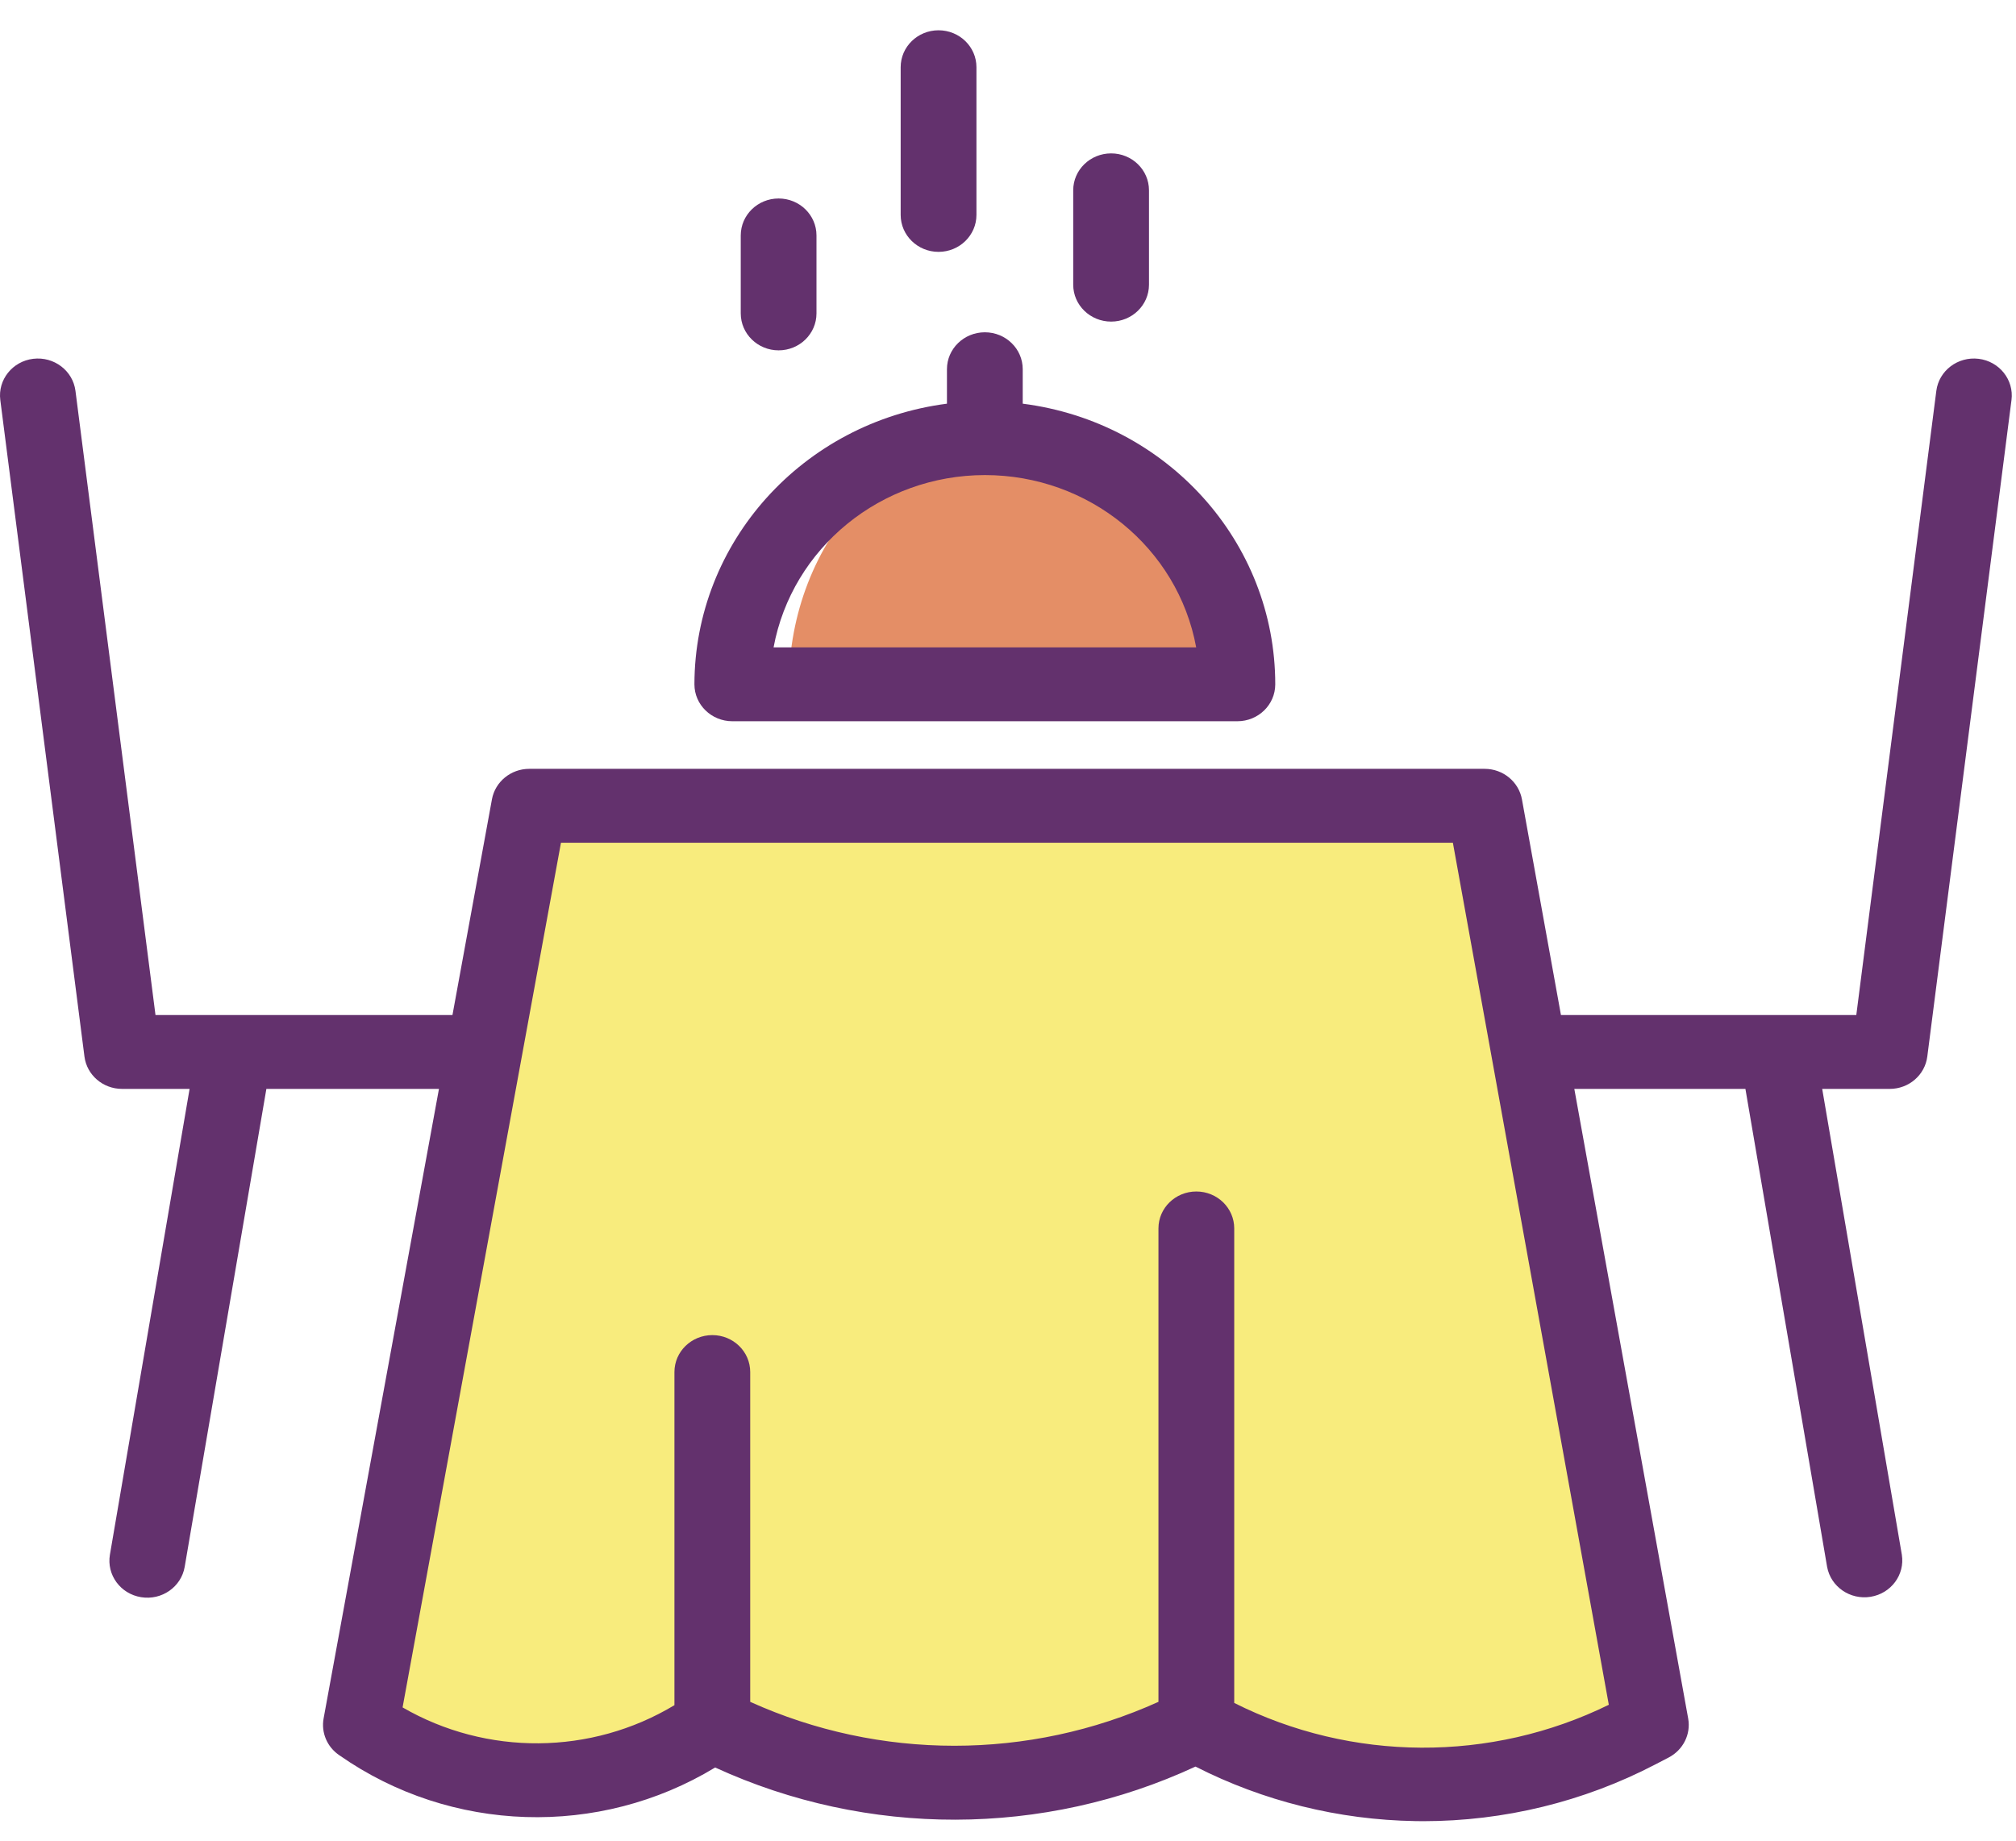 <?xml version="1.0" encoding="UTF-8"?>
<svg width="46px" height="42px" viewBox="0 0 46 42" version="1.1" xmlns="http://www.w3.org/2000/svg" xmlns:xlink="http://www.w3.org/1999/xlink">
    <!-- Generator: Sketch 56.3 (81716) - https://sketch.com -->
    <title>Restaurants</title>
    <desc>Created with Sketch.</desc>
    <g id="Page-1" stroke="none" stroke-width="1" fill="none" fill-rule="evenodd">
        <g id="Hey-Digital_Home" transform="translate(-897, -756)" fill-rule="nonzero">
            <g id="Group-14" transform="translate(0, 667)">
                <g id="Group-54" transform="translate(876, 89)">
                    <g id="Restaurants" transform="translate(21, 0)">
                        <path d="M29,15.644 L18,15.644 C18,12.331 20.462,9.644 23.5,9.644 C26.538,9.644 29,12.331 29,15.644 Z" id="Path" fill="#E48E66"></path>
                        <path d="M27.429,39.249 L27.413,39.257 C23.89,41.064 19.694,41.061 16.173,39.249 C13.74,40.978 10.458,40.983 8.019,39.263 L8,39.249 L11.915,17.644 L34.134,17.644 L38,39.249 L37.682,39.416 C34.465,41.111 30.588,41.048 27.429,39.249 Z" id="Path" fill="#F8EC7D"></path>
                        <g id="Group" transform="translate(0, 0.644)" fill="#63316D">
                            <path d="M45.147,7.543 C44.673,7.486 44.241,7.813 44.182,8.275 L42.356,22.517 L35.617,22.517 L34.727,17.596 C34.654,17.193 34.295,16.899 33.876,16.899 L12.076,16.899 C11.658,16.899 11.299,17.192 11.225,17.594 L10.324,22.517 L3.548,22.517 L1.722,8.275 C1.663,7.813 1.231,7.486 0.757,7.543 C0.284,7.601 -0.053,8.022 0.007,8.484 L1.927,23.464 C1.981,23.886 2.349,24.202 2.785,24.202 L4.326,24.202 L2.508,34.83 C2.43,35.29 2.748,35.724 3.219,35.8 C3.69,35.877 4.135,35.567 4.214,35.108 L6.078,24.202 L10.016,24.202 L7.384,38.566 C7.325,38.889 7.463,39.216 7.739,39.404 L7.751,39.412 C10.287,41.184 13.669,41.293 16.318,39.686 C19.79,41.281 23.812,41.274 27.278,39.665 C28.827,40.454 30.544,40.88 32.291,40.909 C32.353,40.911 32.414,40.911 32.476,40.911 C34.32,40.91 36.136,40.467 37.763,39.62 L38.075,39.458 C38.405,39.286 38.585,38.927 38.52,38.568 L35.922,24.202 L39.826,24.202 L41.69,35.108 C41.773,35.562 42.216,35.867 42.683,35.791 C43.15,35.715 43.468,35.287 43.395,34.83 L41.578,24.202 L43.119,24.202 C43.555,24.202 43.922,23.886 43.976,23.464 L45.897,8.484 C45.956,8.022 45.62,7.601 45.147,7.543 L45.147,7.543 Z M28.162,38.213 L28.162,27.385 C28.162,26.92 27.775,26.543 27.297,26.543 C26.82,26.543 26.433,26.92 26.433,27.385 L26.433,38.188 C23.479,39.524 20.072,39.524 17.118,38.188 L17.118,30.662 C17.118,30.197 16.731,29.82 16.254,29.82 C15.776,29.82 15.389,30.197 15.389,30.662 L15.389,38.264 C13.492,39.406 11.102,39.425 9.186,38.315 L12.8,18.585 L33.151,18.585 L36.709,38.255 C34.017,39.575 30.84,39.559 28.162,38.213 Z" id="Shape"></path>
                            <path d="M16.71,15.813 L28.234,15.813 C28.711,15.813 29.098,15.436 29.098,14.971 C29.099,11.728 26.633,8.988 23.336,8.567 L23.336,7.78 C23.336,7.315 22.949,6.938 22.472,6.938 C21.995,6.938 21.607,7.315 21.607,7.78 L21.607,8.567 C18.313,8.994 15.85,11.731 15.845,14.971 C15.845,15.436 16.233,15.813 16.71,15.813 Z M22.472,10.196 C24.844,10.196 26.875,11.852 27.294,14.128 L17.651,14.128 C18.073,11.854 20.101,10.199 22.472,10.196 L22.472,10.196 Z" id="Shape"></path>
                            <path d="M25.353,6.694 C25.83,6.694 26.217,6.317 26.217,5.852 L26.217,3.698 C26.217,3.233 25.83,2.856 25.353,2.856 C24.876,2.856 24.488,3.233 24.488,3.698 L24.488,5.852 C24.488,6.317 24.876,6.694 25.353,6.694 Z" id="Path"></path>
                            <path d="M21.415,5.103 C21.893,5.103 22.28,4.725 22.28,4.26 L22.28,0.889 C22.28,0.424 21.893,0.047 21.415,0.047 C20.938,0.047 20.551,0.424 20.551,0.889 L20.551,4.26 C20.551,4.725 20.938,5.103 21.415,5.103 Z" id="Path"></path>
                            <path d="M17.766,7.35 C18.244,7.35 18.63,6.972 18.63,6.507 L18.63,4.728 C18.63,4.263 18.244,3.885 17.766,3.885 C17.289,3.885 16.902,4.263 16.902,4.728 L16.902,6.507 C16.902,6.972 17.289,7.35 17.766,7.35 Z" id="Path"></path>
                        </g>
                    </g>
                </g>
            </g>
        </g>
    </g>
</svg>